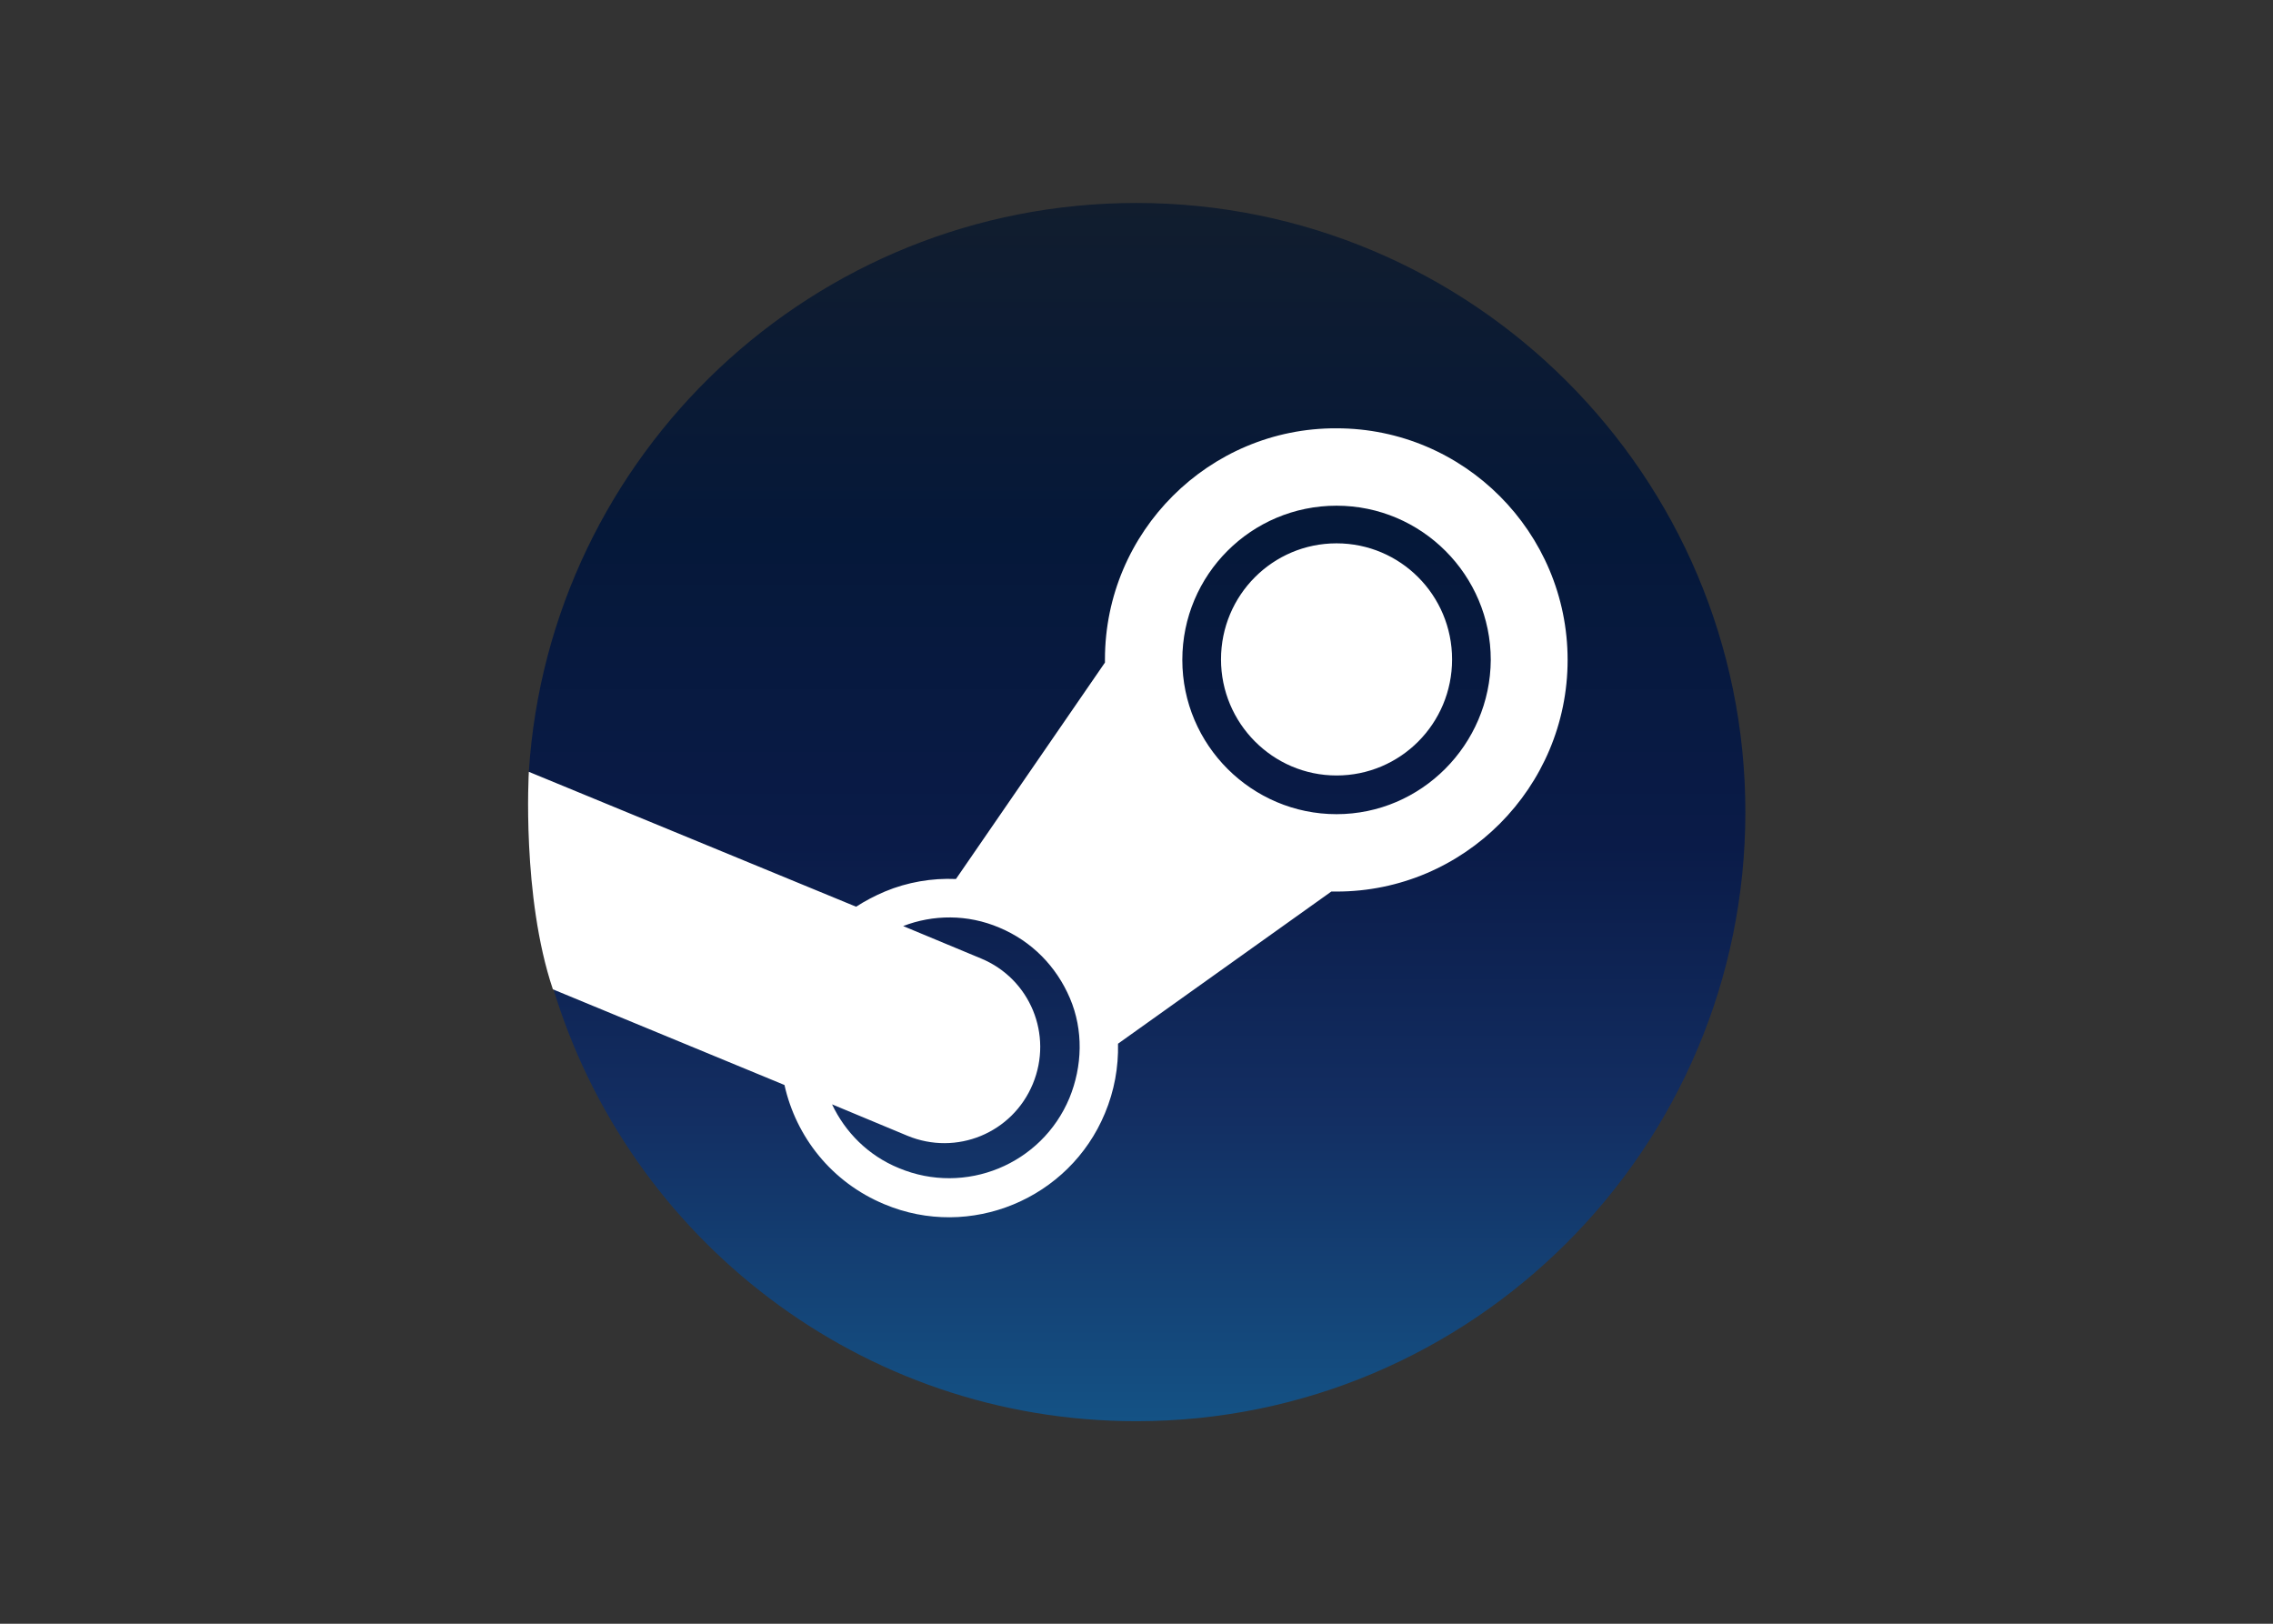 <?xml version="1.0" encoding="utf-8"?>
<!-- Generator: Adobe Illustrator 25.0.1, SVG Export Plug-In . SVG Version: 6.00 Build 0)  -->
<svg version="1.0" id="katman_1" xmlns="http://www.w3.org/2000/svg" xmlns:xlink="http://www.w3.org/1999/xlink" x="0px" y="0px"
	 viewBox="0 0 560 400" style="enable-background:new 0 0 560 400;" xml:space="preserve">
<rect x="0" y="0" width="560" height="400" fill="#333333" stroke="none"/>
<style type="text/css">
	.st0{fill:url(#SVGID_1_);}
	.st1{fill:#FFFFFF;}
</style>
<g transform="matrix(1.288 0 0 1.288 129.903 50)">
	
		<linearGradient id="SVGID_1_" gradientUnits="userSpaceOnUse" x1="-193.059" y1="350.586" x2="-192.059" y2="350.586" gradientTransform="matrix(0 299.999 299.999 0 -105058.797 57917.508)">
		<stop  offset="0" style="stop-color:#111D2E"/>
		<stop  offset="0.21" style="stop-color:#051839"/>
		<stop  offset="0.41" style="stop-color:#0A1B48"/>
		<stop  offset="0.58" style="stop-color:#132E62"/>
		<stop  offset="0.74" style="stop-color:#144B7E"/>
		<stop  offset="0.87" style="stop-color:#136497"/>
		<stop  offset="1" style="stop-color:#1387B8"/>
	</linearGradient>
	<path class="st0" d="M4.9,150c14.4,48,58.9,83,111.6,83c64.3,0,116.5-52.2,116.5-116.5C233,52.2,180.8,0,116.5,0
		C54.8,0,4.2,48,0.3,108.8C7.8,121.4,10.7,129.2,4.9,150L4.9,150z"/>
	<path class="st1" d="M110.5,87.3c0,0.2,0,0.4,0,0.6L82,129.3c-4.6-0.2-9.3,0.6-13.6,2.4c-1.9,0.8-3.8,1.8-5.5,2.9L0.3,108.8
		c0,0-1.4,23.8,4.6,41.6l44.3,18.3c2.2,9.9,9,18.6,19.1,22.8c16.4,6.9,35.4-1,42.2-17.4c1.8-4.3,2.6-8.8,2.5-13.3l40.8-29.1
		c0.3,0,0.7,0,1,0c24.4,0,44.2-19.9,44.2-44.3c0-24.4-19.8-44.3-44.2-44.3C130.4,43,110.5,62.9,110.5,87.3z M103.7,171.2
		c-5.3,12.7-19.9,18.7-32.6,13.4c-5.9-2.4-10.3-6.9-12.8-12.2l14.4,6c9.4,3.9,20.1-0.5,24-9.9c3.9-9.4-0.5-20.1-9.9-24l-14.9-6.2
		c5.7-2.2,12.3-2.3,18.4,0.3c6.2,2.6,10.9,7.4,13.5,13.5S106.2,165.1,103.7,171.2 M154.8,116.9c-16.2,0-29.5-13.2-29.5-29.5
		c0-16.3,13.2-29.5,29.5-29.5c16.3,0,29.5,13.3,29.5,29.5C184.2,103.6,171,116.9,154.8,116.9 M132.7,87.3c0-12.3,9.9-22.2,22.1-22.2
		c12.2,0,22.1,9.9,22.1,22.2c0,12.3-9.9,22.2-22.1,22.2C142.6,109.5,132.7,99.5,132.7,87.3z"/>
</g>
</svg>
